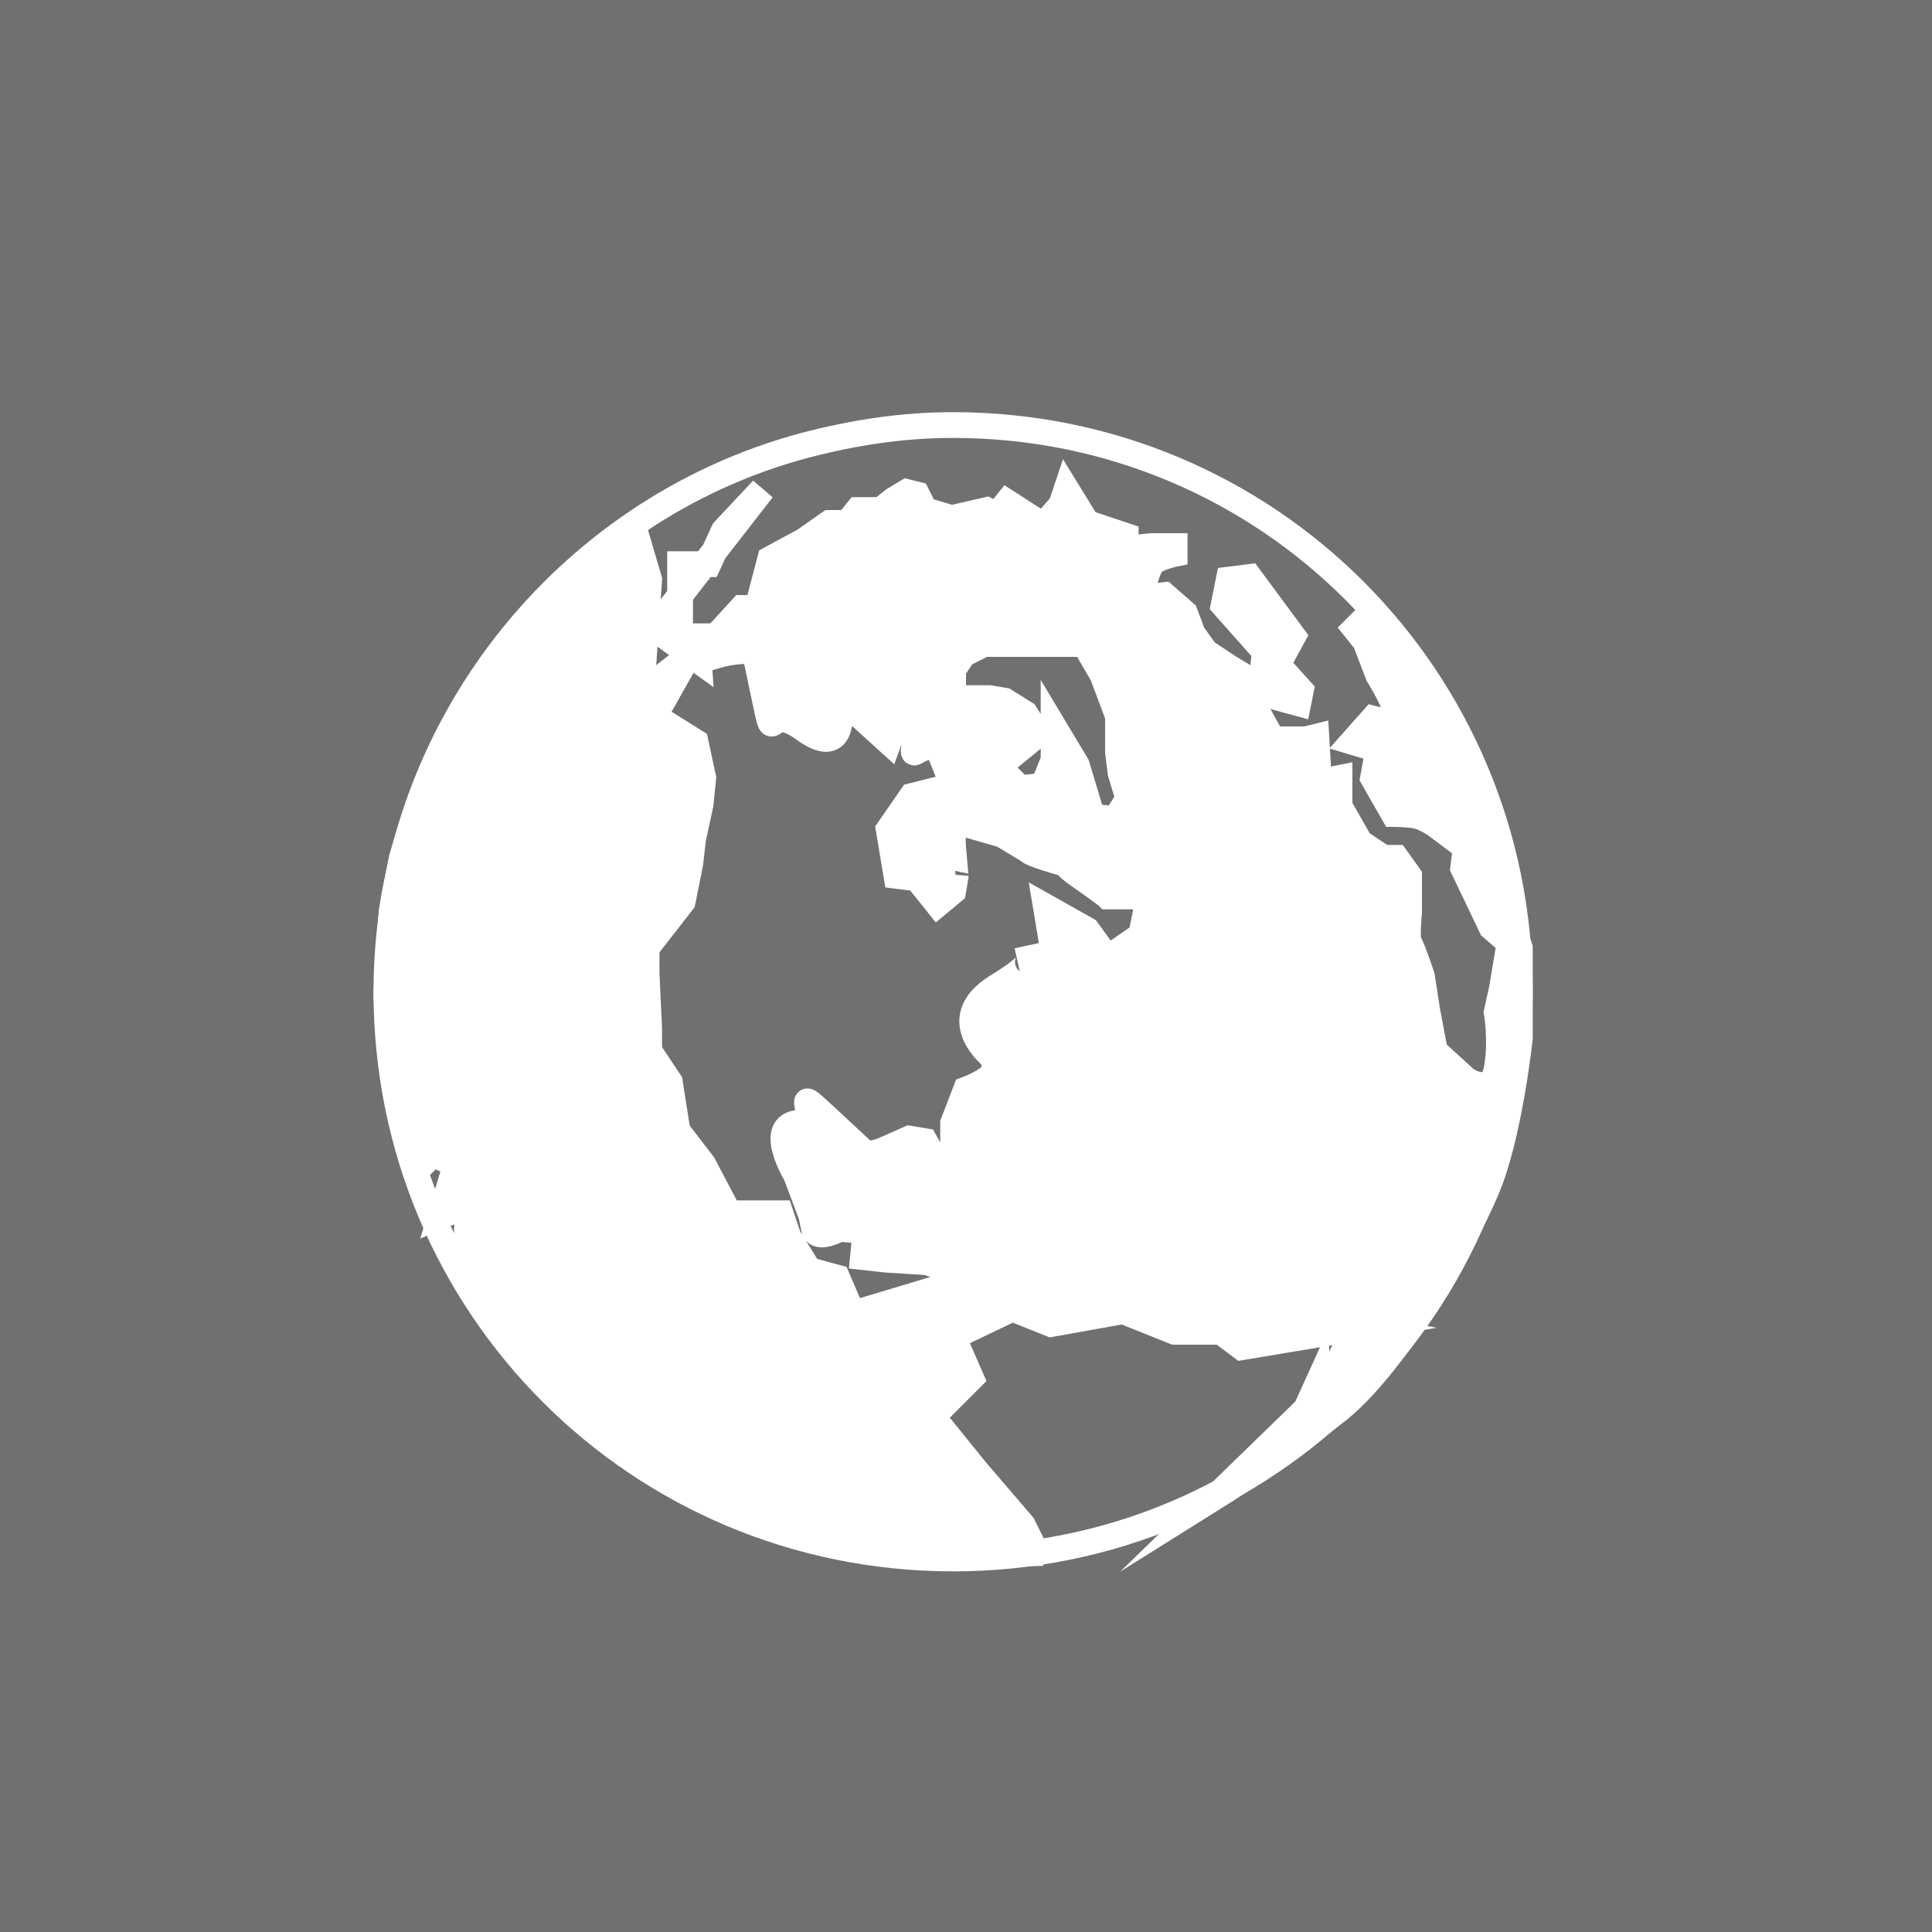 <?xml version="1.0" encoding="utf-8"?>
<!-- Generator: Adobe Illustrator 19.2.1, SVG Export Plug-In . SVG Version: 6.00 Build 0)  -->
<svg version="1.1" id="Слой_1" xmlns="http://www.w3.org/2000/svg" xmlns:xlink="http://www.w3.org/1999/xlink" x="0px" y="0px"
	 viewBox="0 0 75 75" style="enable-background:new 0 0 75 75;" xml:space="preserve">
<rect x="0" y="0" width="75" height="75" fill="#333333" stroke="none"/>
<style type="text/css">
	.st0{fill:none;stroke:#FFFFFF;stroke-miterlimit:10;}
	.st1{fill:#FFFFFF;stroke:#FFFFFF;stroke-miterlimit:10;}
	.st2{opacity:0.3;fill:#FFFFFF;}
</style>
<path class="st0" d="M59,38.5c0,12.2-9.8,22-22,22s-22-9.8-22-22c0-10.1,6.9-18.7,16.2-21.2c1.9-0.5,3.8-0.8,5.8-0.8
	C49.2,16.5,59,26.3,59,38.5z"/>
<path class="st1" d="M29.6,19l-1.5,1.6l-0.6,1.3h-1.1v1v0.8v1h1.4l1-1.1h0.6l0.5-1.9l1.3-0.7l1-0.7h0.7l0.4-0.5l0.9,0l0.5-0.4
	l0.5-0.3l0.4,0.1l0.3,0.6l1,0.3H37l1.3-0.3l0.4,0.2l0.4-0.5l1.4,0.9l0.7-0.8l0.2-0.6l0.8,1.3l1.5,0.5l0,0.5l1-0.1l0.9,0v0.3
	c0,0-0.5,0.1-0.8,0.3s-0.5,1.4-0.5,1.4l0.9-0.1l0.8,0.7l0.3,0.8l0.5,0.7l0.9,0.6l1,0.6l0.3-0.3l0.1-0.9l-0.8-0.9l-0.8-0.9l0.2-1
	l0.8-0.1l1.7,2.3l-0.6,1.1l0.9,1l-0.1,0.5l-1.1-0.3l-0.9-0.1l1,1.8l0,0.8l0.3,1.9l0.2-1.5l0.2-1.2h0.6l0.4-0.1l0.1,1.7h0.3l0.5-0.1
	l0,1.1l0.8,1.4l0.3,0.2l0.6,0.4l0.5,0l0.5,0.7v1.4c0,0-0.1,1.1,0,1.2s0.5,1.3,0.5,1.3l0.2,1.3l0.3,1.6l1.2,1.1c0,0,1,0.7,1.2-0.4
	s0-2.2,0-2.2l0.2-0.9l0.3-1.8l-0.7-0.6l-1.1-2.3l0.1-0.8L55.7,32c0,0-0.3-0.2-0.6-0.3s-1-0.1-1-0.1l-0.8-1.4l0.2-1.1l-1-0.3l0.8-0.9
	c0,0,1.1,0.3,0.9-0.3s-0.7-1.4-0.7-1.4l-0.5-1.3l-0.4-0.5L53,24l1.8,2.9l2.3,4.3l1.9,5.6v3.5c0,0-0.4,3.8-1.3,5.9
	c-0.9,2.1-3.4,6.6-5.7,8.5c-2.4,1.9-4.8,3.4-4.8,3.4l3.5-3.4l0.5-1.1c0,0,0.1,1.2,0.7-0.5s1.1-1.6,1.1-1.6l-4.8,0.8l-0.8-0.6l-1.8,0
	l-2-0.8l-2.8,0.5l-1.5-0.6L37,51.9l0.7,1.6L36.2,55l1.7,2.1l1.8,2.1l0.3,0.6L40,60.3c0,0-9.6,0.3-15.7-3.9s-6.4-8.4-6.1-9.1
	s-1.1-0.1-1.1-0.1l0.6-2l-0.9-0.4L16.6,45l-1.3-4.7L15,38.8v-0.3l0.2-3.1l0.1-0.6l0.3-1.5l0.3-1l2.6-5.6l2.4-2.4l3.8-3.5l0.5,1.7
	l-0.3,4.4l1.8-1.4l-1.3,2.3l1.6,1l0.3,1.4l-0.1,1l-0.3,1.4l-0.1,0.9l-0.3,1.5l-1.4,1.8v1l0.1,2.1v0.9L26,42l0.3,1.9l1,1.3l1,1.9h2
	l0.3,0.9l0.8,1.3l1.1,0.3l0.6,1.4l3-0.9l0.1,1.1l0.1,1.5l0.8-3.3L36,49l-1.6-0.1l-0.9-0.1l0.1-1l-1-0.1c0,0-0.9,0.5-1,0
	s-0.1-0.5-0.1-0.5l-0.6-1.6c0,0-1.1-1.8,0-2S30.6,42,32,43.3s1.4,1.3,1.4,1.3l0,0c0,0,0.1,0.4,1,0s0.9-0.4,0.9-0.4l0.6,0.1l0.5,0.9
	l0.6-0.3v-1.3l0.5-1.3c0,0,1.1-0.4,1.1-0.8s0-0.4,0-0.4s-2-1.5,0.1-2.8s0.8-1,0.8-1l1.4-0.3l-0.3-1.8l1.6,0.9l0.8,1.1l1.3-0.9
	l0.3-1.5L43,34.8c0,0-0.1-0.1-1.1-0.8s0-0.3-1-0.6s-1-0.4-1-0.4l0,0l-1-0.6L37.5,32c0,0-0.6-0.3-0.5,0.9s0.1,1.1,0.1,1.1L37,34.6
	l-0.6,0.5l-0.8-1L34.8,34l-0.3-1.8l0.9-1.3l1.6-0.4l-0.6-1.5c-0.9-0.1-1,0.6-0.9-0.1s0.1-0.8,0.1-0.8l2.6,1.1l1.4,1.4l0.9-0.1l0.4-1
	v-1.3l0.9,1.5l0.6,2l0.9,0.1l0.5-0.8L43.5,30l-0.1-0.8v-1.4l-0.6-1.6L42.1,25c-1.8,0-0.8,0-1.8,0s-1,0-1,0h-1.1l-0.8,0.4L37,26
	l0,1.1h1.4l0.6,0.1l0.8,0.5l0.5,0.8l-1.1,0.9l-2.9-1.8l-1.4,0.1l-0.4,1.1l-1.1-1l-0.2-1L33,26.3l-0.4,1.5c0,0,0.1,1.6-1.4,0.5
	s-1.1,0.8-1.5-1.1s-0.4-1.9-0.4-1.9l0,0c0,0-0.5-0.1-1.3,0.1s-0.8,0.3-0.8,0.3l0,0l-1.8-1.3L29.6,19z"/>
<rect x="0" y="0" class="st2" width="75" height="75"/>
</svg>
